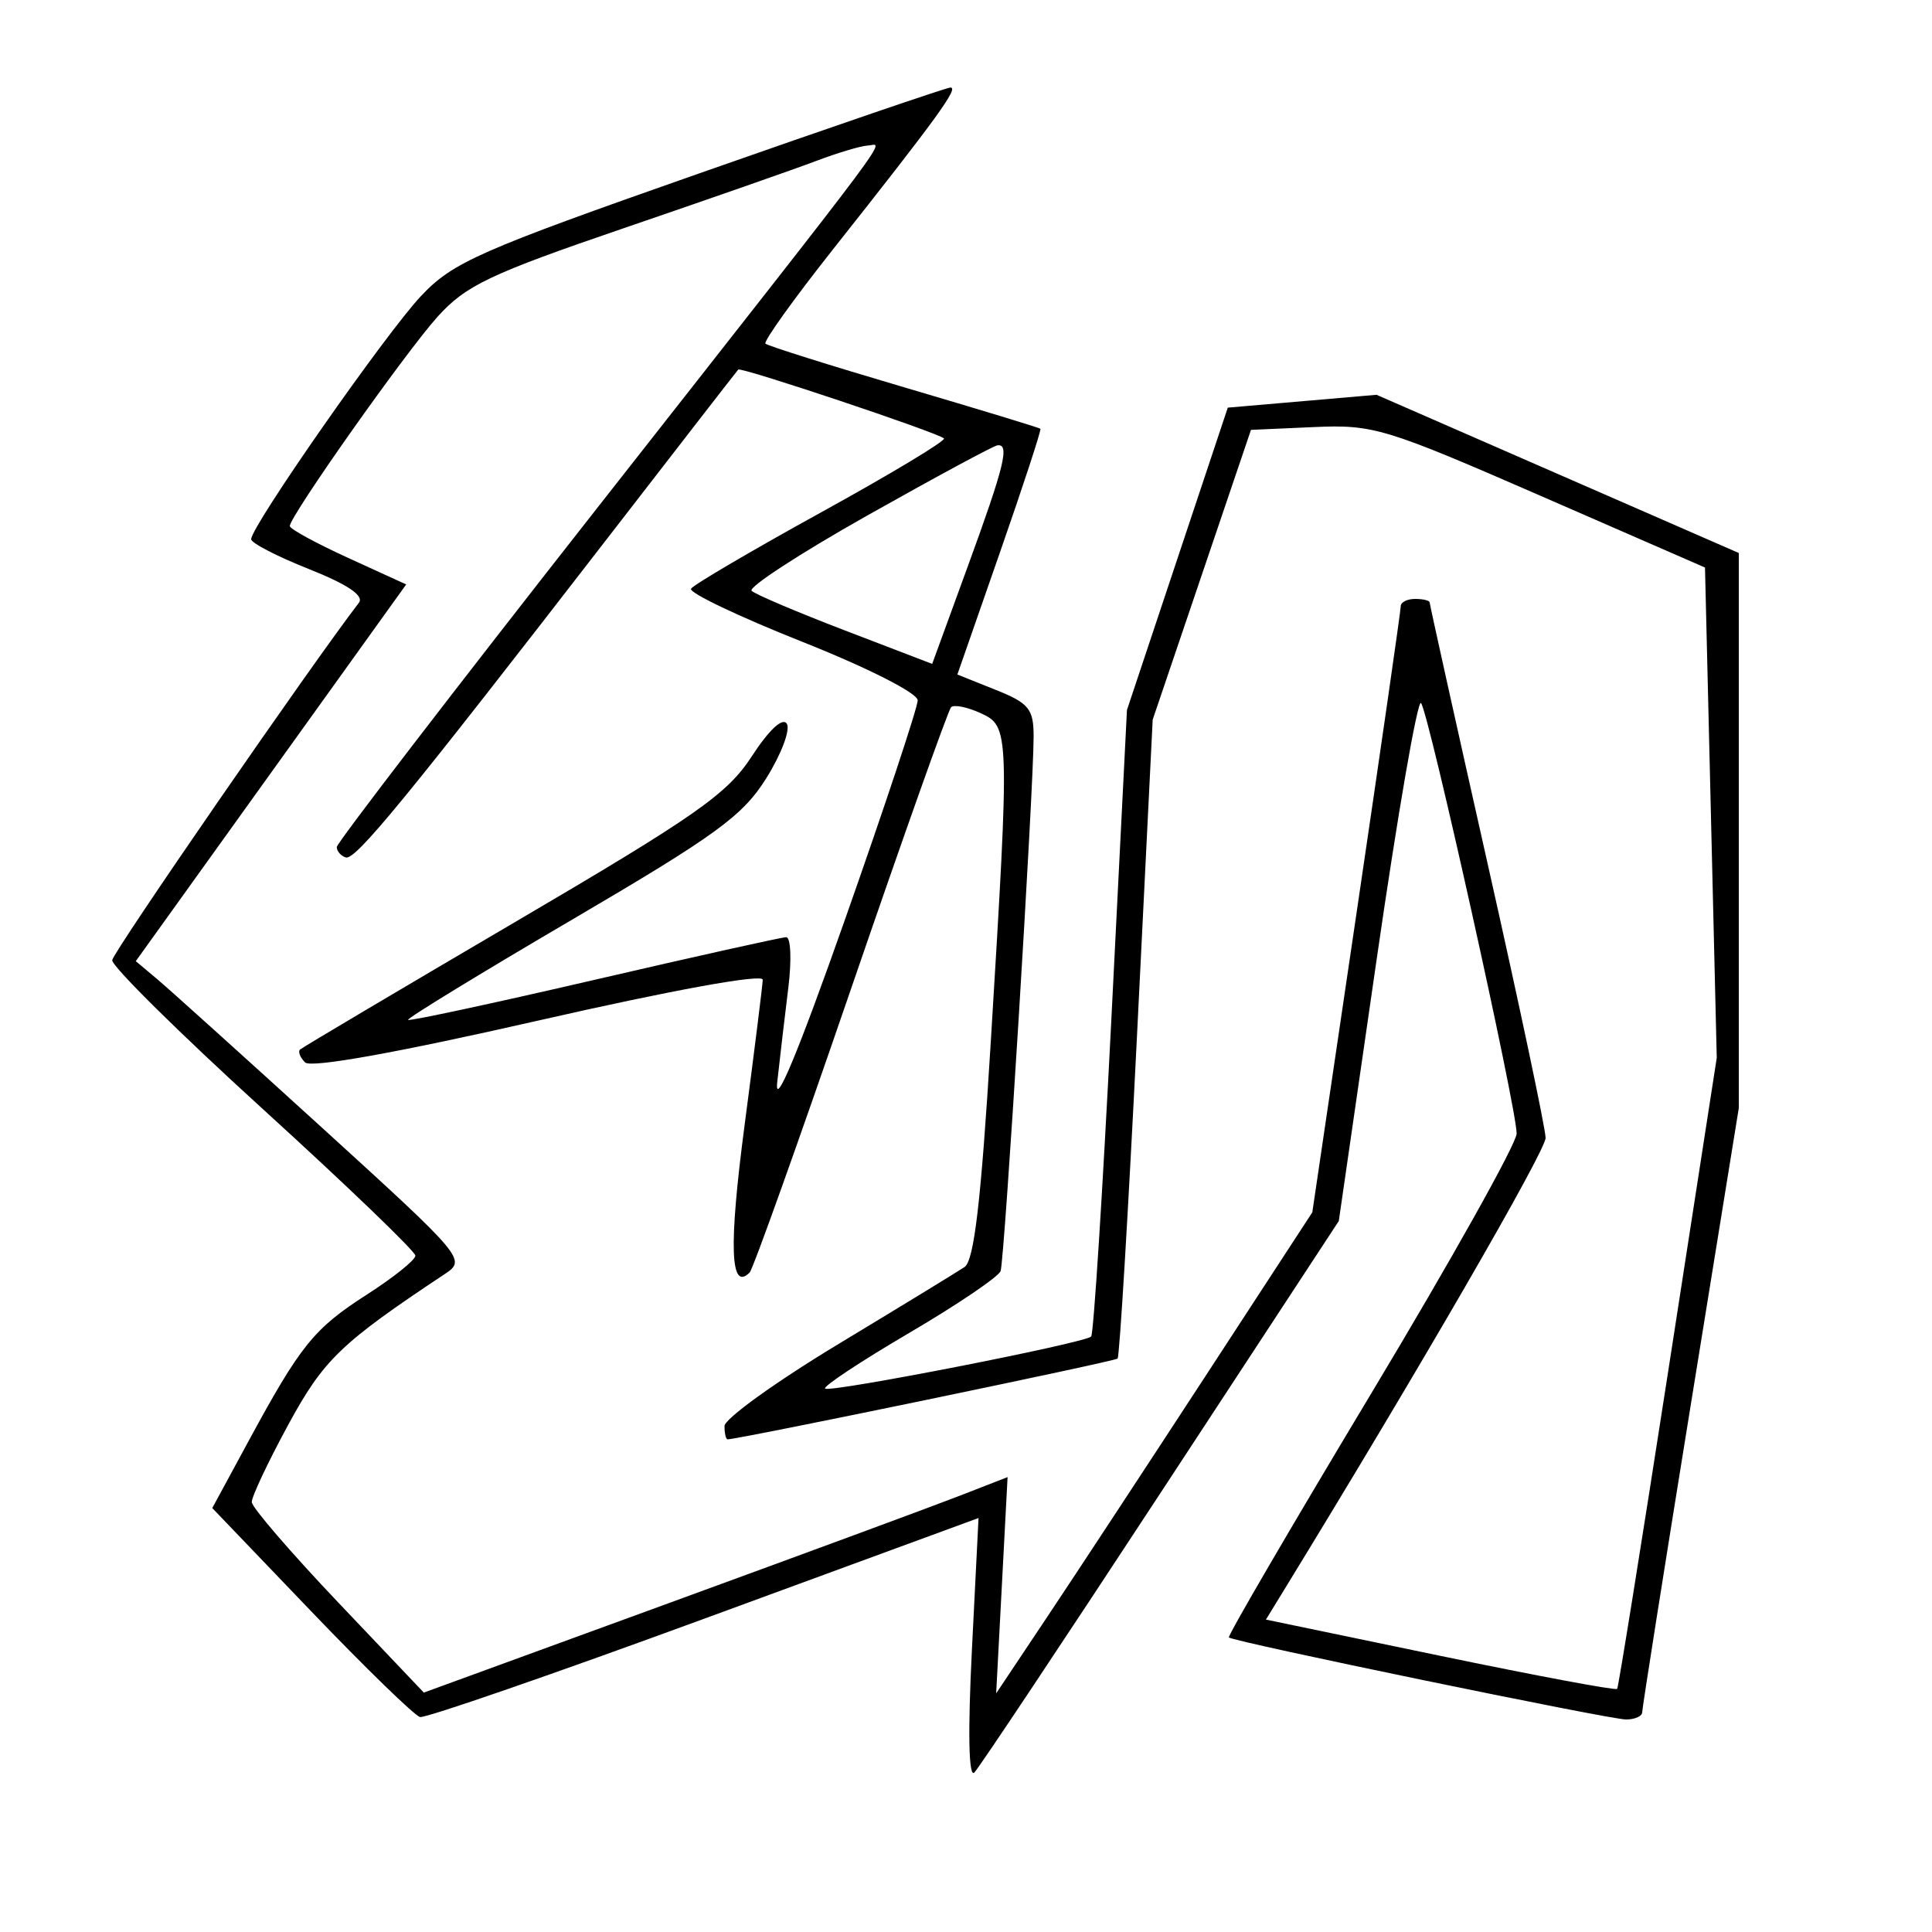 <svg xmlns="http://www.w3.org/2000/svg" width="200" height="200" viewBox="0 0 200 200" version="1.1">
	<path d="M 72.365 17.955 C 49.557 25.962, 46.892 27.137, 43.587 30.640 C 39.951 34.493, 26 54.468, 26 55.821 C 26 56.213, 28.699 57.607, 31.998 58.917 C 35.987 60.501, 37.713 61.668, 37.151 62.400 C 32.256 68.770, 11.704 98.546, 11.616 99.395 C 11.552 100.009, 18.587 106.963, 27.250 114.847 C 35.912 122.732, 43 129.545, 43 129.987 C 43 130.430, 40.745 132.239, 37.989 134.007 C 32.483 137.540, 31.113 139.241, 25.662 149.307 L 21.975 156.114 32.220 166.807 C 37.854 172.688, 42.922 177.611, 43.482 177.746 C 44.042 177.882, 57.279 173.302, 72.899 167.569 L 101.297 157.144 100.611 170.809 C 100.181 179.376, 100.277 184.106, 100.868 183.487 C 101.387 182.944, 110.087 169.877, 120.202 154.449 L 138.592 126.398 142.523 99.226 C 144.685 84.281, 146.745 72.379, 147.102 72.777 C 147.884 73.647, 157.006 114.716, 157.002 117.347 C 157.001 118.362, 150.233 130.458, 141.963 144.226 C 133.693 157.994, 127.055 169.371, 127.213 169.509 C 127.742 169.969, 166.626 178, 168.324 178 C 169.246 178, 170 177.661, 170 177.247 C 170 176.833, 172.250 162.592, 175 145.600 L 180 114.705 180 85.975 L 180 57.246 161.250 49.058 L 142.500 40.869 134.800 41.534 L 127.100 42.199 121.881 57.850 L 116.662 73.500 115.037 105.711 C 114.143 123.427, 113.206 138.119, 112.956 138.360 C 112.239 139.048, 85.871 144.205, 85.413 143.746 C 85.187 143.521, 89.096 140.933, 94.098 137.997 C 99.101 135.061, 103.368 132.173, 103.582 131.579 C 103.993 130.434, 106.999 81.768, 107 76.242 C 107 73.381, 106.518 72.791, 103.054 71.405 L 99.107 69.826 103.508 57.201 C 105.928 50.257, 107.817 44.489, 107.704 44.384 C 107.592 44.278, 101.234 42.345, 93.575 40.087 C 85.916 37.830, 79.465 35.799, 79.240 35.574 C 79.015 35.349, 82.155 30.965, 86.217 25.832 C 97.068 12.120, 99.335 8.993, 98.369 9.066 C 97.891 9.102, 86.189 13.102, 72.365 17.955 M 84.500 16.658 C 82.300 17.493, 73.335 20.626, 64.578 23.620 C 50.723 28.357, 48.221 29.547, 45.302 32.782 C 41.973 36.472, 30 53.433, 30 54.458 C 30 54.753, 32.711 56.232, 36.025 57.747 L 42.050 60.500 28.053 80 L 14.056 99.500 16.239 101.331 C 17.439 102.338, 25.148 109.286, 33.369 116.770 C 48.030 130.117, 48.273 130.406, 46.082 131.862 C 35.263 139.045, 33.510 140.732, 29.834 147.500 C 27.742 151.350, 26.046 154.950, 26.064 155.500 C 26.082 156.050, 30.097 160.711, 34.985 165.858 L 43.874 175.217 69.187 165.973 C 83.109 160.889, 96.706 155.870, 99.402 154.819 L 104.304 152.909 103.714 164.104 L 103.123 175.298 108.396 167.399 C 111.297 163.055, 118.660 151.850, 124.760 142.500 L 135.850 125.500 140.431 94.500 C 142.950 77.450, 145.009 63.163, 145.006 62.750 C 145.003 62.337, 145.675 62, 146.500 62 C 147.325 62, 148 62.168, 148 62.372 C 148 62.577, 150.700 74.747, 154 89.417 C 157.300 104.088, 160 116.858, 159.999 117.795 C 159.999 119.148, 146.938 141.724, 132.934 164.580 L 131.048 167.659 149.107 171.413 C 159.040 173.477, 167.276 175.016, 167.408 174.833 C 167.541 174.650, 169.915 159.875, 172.684 142 L 177.718 109.500 177.109 84.125 L 176.500 58.749 159.500 51.336 C 143.369 44.301, 142.168 43.937, 136 44.211 L 129.500 44.500 124.413 59.500 L 119.326 74.500 117.693 107.387 C 116.795 125.474, 115.895 140.438, 115.693 140.640 C 115.398 140.935, 76.451 149, 75.321 149 C 75.144 149, 75 148.383, 75 147.629 C 75 146.874, 80.287 143.065, 86.750 139.162 C 93.213 135.260, 99.107 131.661, 99.849 131.163 C 100.841 130.499, 101.561 124.325, 102.564 107.880 C 104.537 75.562, 104.525 75.196, 101.496 73.816 C 100.118 73.189, 98.751 72.916, 98.456 73.210 C 98.162 73.505, 93.492 86.650, 88.079 102.421 C 82.665 118.193, 77.951 131.383, 77.602 131.732 C 75.590 133.743, 75.427 129.023, 77.077 116.500 C 78.091 108.800, 78.939 102.015, 78.960 101.422 C 78.984 100.779, 69.645 102.476, 55.766 105.638 C 41.108 108.977, 32.181 110.581, 31.582 109.982 C 31.060 109.460, 30.828 108.858, 31.067 108.643 C 31.305 108.429, 41.265 102.523, 53.201 95.520 C 72.102 84.430, 75.279 82.208, 77.827 78.290 C 79.614 75.543, 81.025 74.232, 81.452 74.922 C 81.836 75.544, 80.879 78.082, 79.325 80.563 C 76.885 84.459, 74.146 86.454, 59.239 95.192 C 49.745 100.757, 42.098 105.431, 42.245 105.578 C 42.392 105.725, 51.059 103.863, 61.506 101.441 C 71.953 99.018, 80.895 97.028, 81.379 97.018 C 81.862 97.008, 81.965 99.362, 81.607 102.250 C 81.249 105.138, 80.734 109.525, 80.462 112 C 80.141 114.924, 82.600 109.025, 87.484 95.157 C 91.618 83.419, 95 73.223, 95 72.500 C 95 71.753, 89.844 69.137, 83.040 66.434 C 76.461 63.820, 71.284 61.349, 71.535 60.944 C 71.785 60.538, 77.873 56.965, 85.062 53.004 C 92.252 49.042, 97.947 45.614, 97.718 45.385 C 97.134 44.800, 76.702 37.962, 76.423 38.258 C 76.296 38.391, 70.280 46.150, 63.052 55.500 C 41.997 82.737, 36.786 89.095, 35.788 88.763 C 35.272 88.591, 34.857 88.102, 34.865 87.678 C 34.873 87.253, 46.944 71.538, 61.690 52.756 C 93.820 11.831, 91.470 14.981, 89.807 15.070 C 89.088 15.109, 86.700 15.824, 84.500 16.658 M 89.808 53.350 C 82.827 57.282, 77.427 60.798, 77.808 61.163 C 78.189 61.528, 82.550 63.379, 87.500 65.277 L 96.500 68.727 100.191 58.613 C 103.989 48.206, 104.546 45.927, 103.250 46.100 C 102.838 46.155, 96.789 49.417, 89.808 53.350" stroke="none" fill="black" fill-rule="evenodd"/>
</svg>
